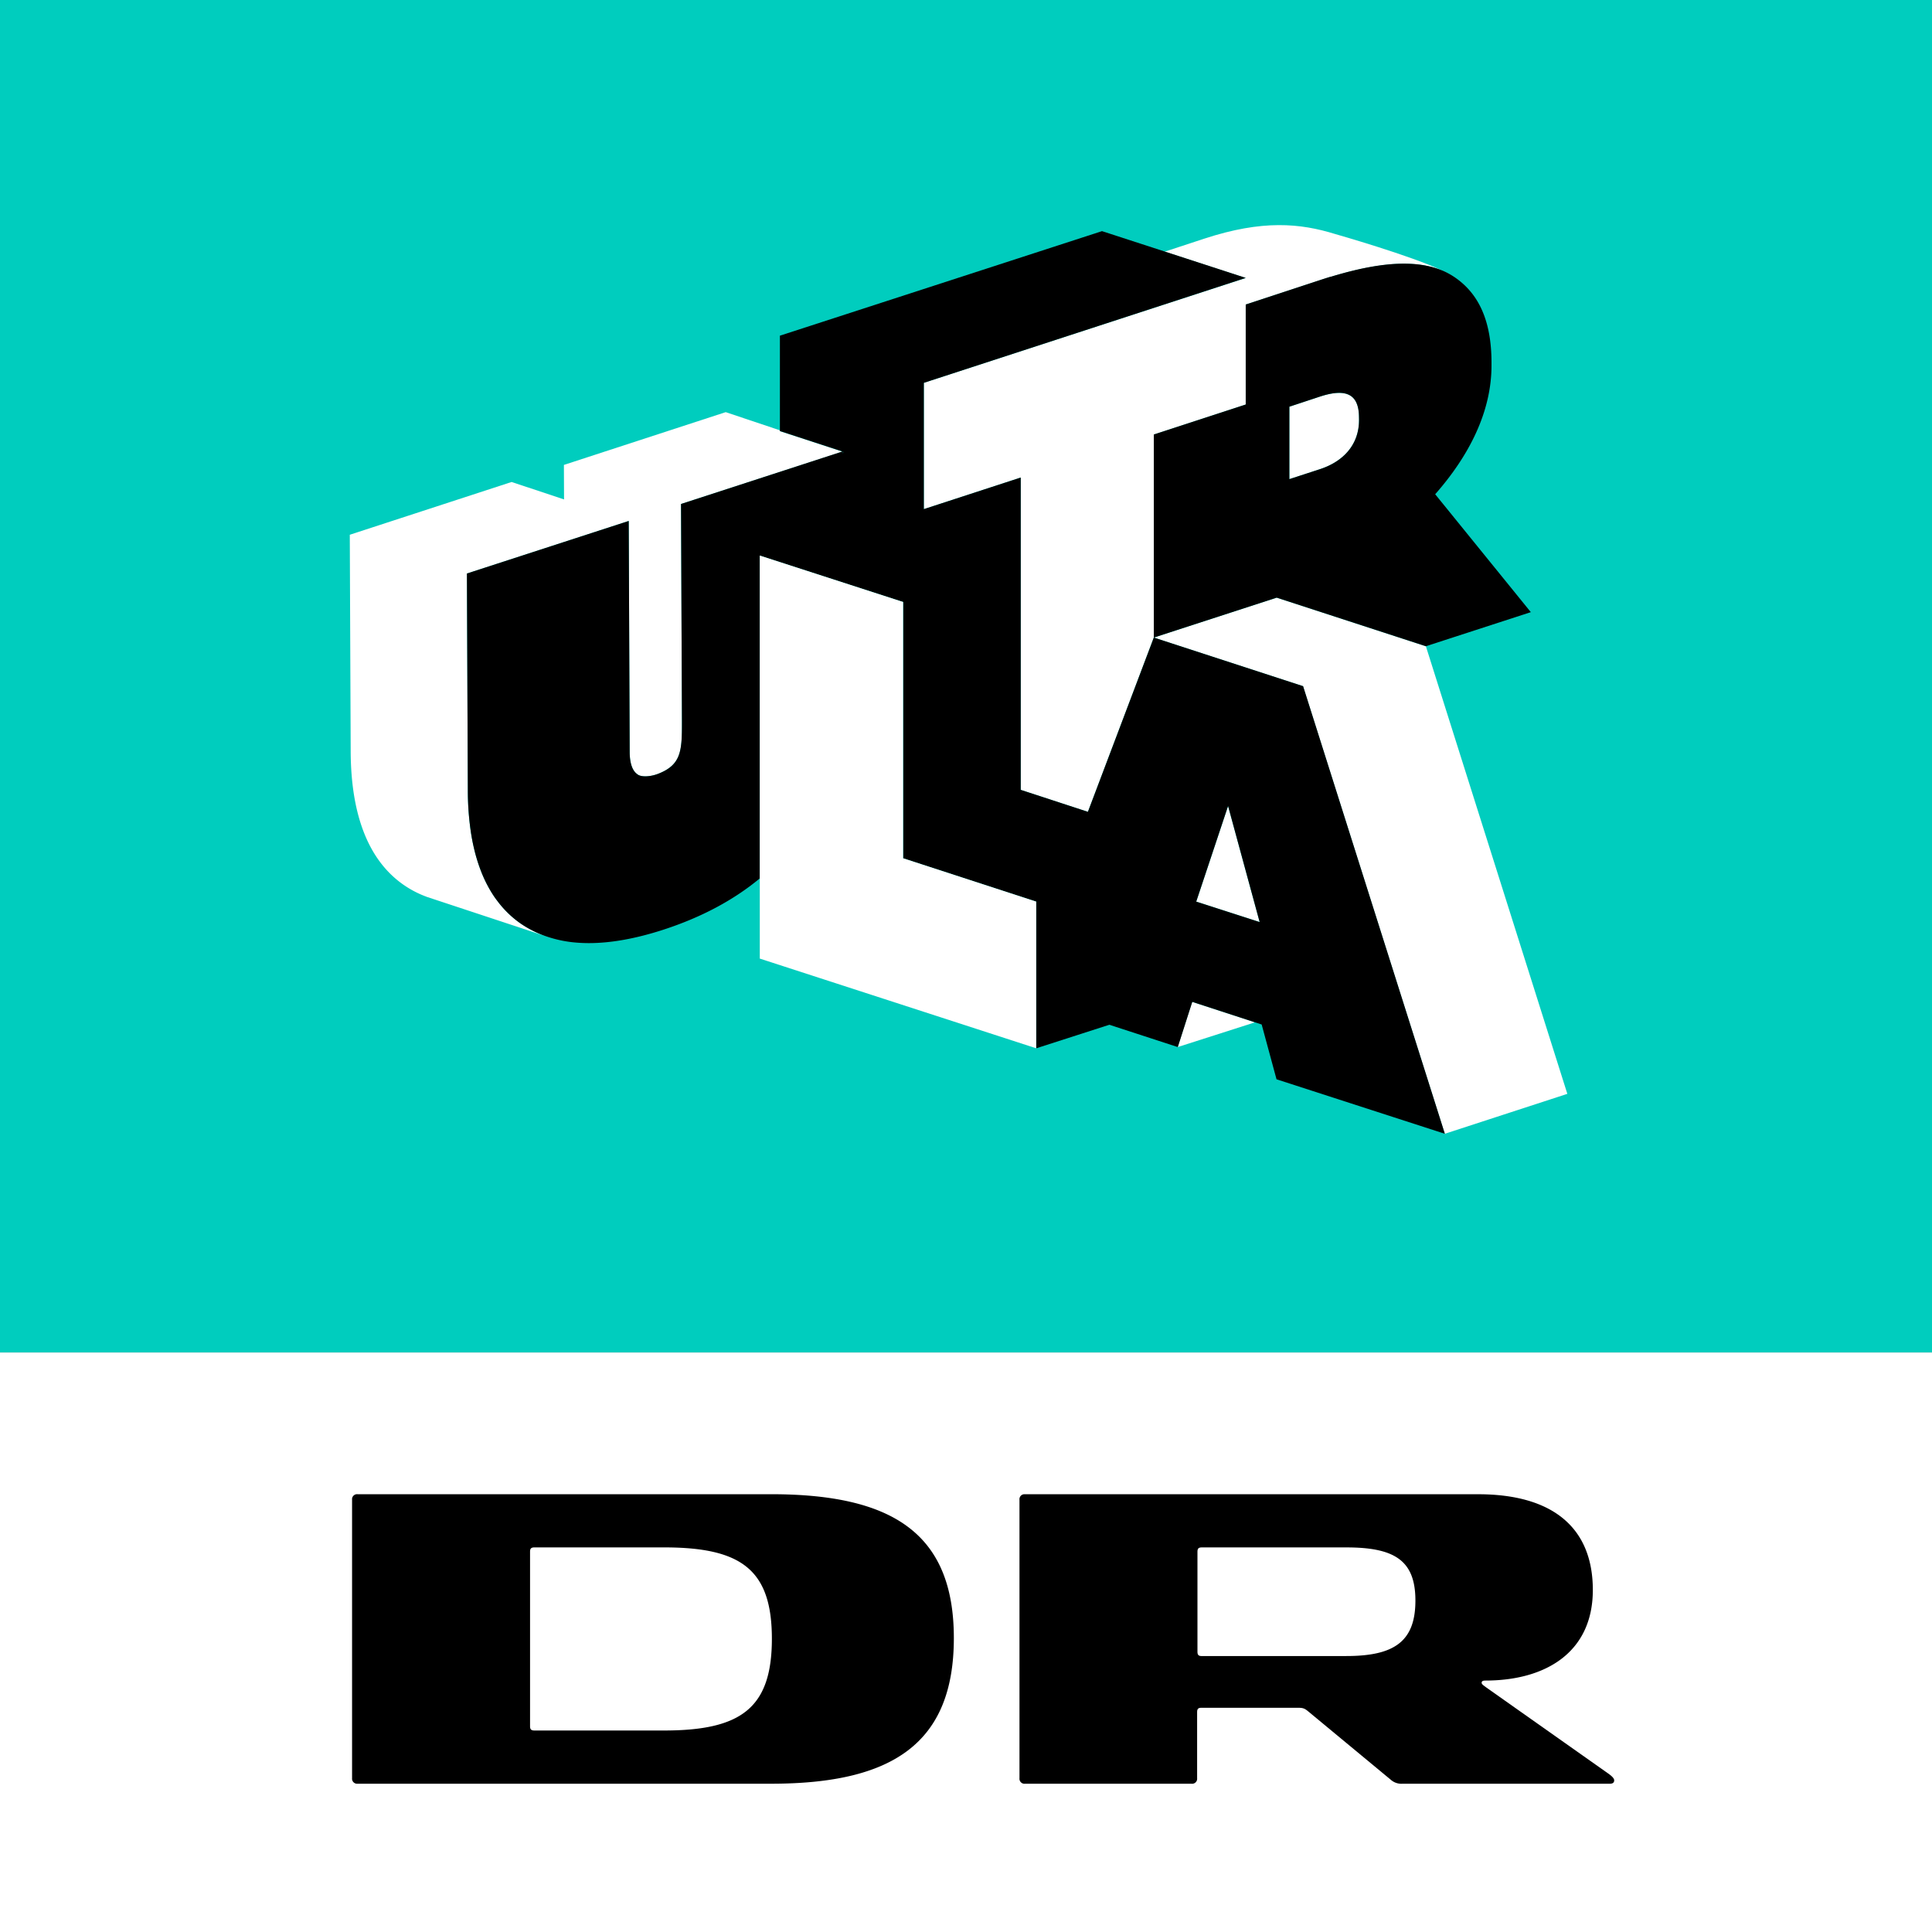 <svg version="1.1" viewBox="0 0 800 800" xmlns="http://www.w3.org/2000/svg">
 <rect x="0" y="0" width="800" height="800" fill="#808080" stroke="none"/>
 <defs>
  <style>.cls-1{fill:#00cdbe;}.cls-2{fill:#fff;}.cls-3{fill:none;}</style>
 </defs>
 <path class="cls-1" d="m0 0v560h800v-560z"/>
 <path class="cls-3" d="m560.62 112 0.22-0.06z"/>
 <path class="cls-3" d="m558.69 112.45 0.34-0.08z"/>
 <path class="cls-3" d="m556.76 113 0.35-0.1z"/>
 <path class="cls-3" d="m282.03 208.69 66.81-21.7z" fill="none"/>
 <path class="cls-3" d="m554.83 113.49 0.31-0.09z"/>
 <path class="cls-3" d="m552.9 114 0.24-0.07z"/>
 <path class="cls-3" d="m194.8 343.3q0.58 4.27 1.52 8.17-0.93-3.9-1.52-8.17z"/>
 <path class="cls-3" d="m551 114.61h0.14z"/>
 <path class="cls-3" d="m349.21 187.11-0.15-0.05v0.79z" fill="none"/>
 <path class="cls-2" d="m215 382a42.05 42.05 0 0 1-9.21-9.15c-0.33-0.44-0.66-0.89-1-1.36a49.62 49.62 0 0 1-2.66-4.36c-0.28-0.51-0.55-1-0.81-1.55-0.79-1.58-1.52-3.22-2.18-4.94a69.84 69.84 0 0 1-2.82-9.17q-0.93-3.9-1.52-8.17a119 119 0 0 1-1.08-16.09l-0.38-89.73 67-21.76 0.4 95.67c0 7.15 2.6 8.76 3.21 9.24 1.62 1.28 5.51 1 8.58-0.22 9.63-3.75 9.9-9.57 9.85-21.57l-0.38-90.15 66.84-21.69-25.9-8.47v-0.35l-22.44-7.52-67 21.85 0.06 14.29-21.72-7.22-67 21.85 0.37 89.72c0.11 26.23 7.27 44.66 21.27 54.79a41.92 41.92 0 0 0 10 5.33l0.23 0.1 48.8 16.13a42.33 42.33 0 0 1-5.54-2.45 41 41 0 0 1-4.97-3.05z"/>
 <path class="cls-2" d="m546.73 164.16-12.83 4.24v30l12.58-4.1c9.87-3.2 16.27-10.25 16.27-20.38v-1c0-10.43-6.16-11.92-16.02-8.76z"/>
 <g fill="#fff">
  <path class="cls-2" d="m519.65 423.33-26-8.48-6 18.72z"/>
  <path class="cls-2" d="m521.6 381.81-13.08-48.07-13.19 39.6z"/>
  <path class="cls-2" d="m598.24 469.48 50.76-16.54-58.57-185.33-61.78-20.13-50.88 16.53 61.77 20.12z"/>
 </g>
 <path class="cls-2" d="m382.54 158.52v52.3l40.12-13.08v129.33l27.82 9.1 27.29-72.17v-84.08l38.06-12.42v-41.4l31.27-10.26c1.31-0.43 2.61-0.84 3.89-1.23h0.14l1.77-0.53 0.24-0.07 1.69-0.48 0.31-0.09 1.62-0.44 0.35-0.1 1.58-0.41 0.34-0.08q0.79-0.21 1.59-0.39l0.22-0.06c15.18-3.61 27.36-3.8 36.64 0.21-13-6.27-44.6-15.26-44.6-15.26-14.49-4.49-30.11-6-54.23 1.92l-16.34 5.37 33.52 10.91z"/>
 <path d="m477.77 264-27.29 72.16-27.82-9.1v-129.32l-40.12 13.08v-52.3l133.29-43.45-33.52-10.91-26-8.45-133.37 43.29v39.48l25.9 8.47-66.84 21.74 0.38 90.15c0 12-0.22 17.82-9.85 21.57-3.07 1.19-7 1.5-8.58 0.22-0.61-0.48-3.18-2.09-3.21-9.24l-0.4-95.67-67 21.76 0.38 89.73a119 119 0 0 0 1.08 16.09q0.58 4.27 1.52 8.17a69.84 69.84 0 0 0 2.82 9.17c0.66 1.72 1.39 3.36 2.18 4.94 0.26 0.52 0.53 1 0.81 1.55a49.62 49.62 0 0 0 2.66 4.36c0.32 0.47 0.65 0.92 1 1.36a42.05 42.05 0 0 0 9.21 9.15 41 41 0 0 0 4.88 3 42.33 42.33 0 0 0 5.54 2.45 50.35 50.35 0 0 0 11.58 2.7 63 63 0 0 0 6.83 0.37q13.74 0 30.79-5.53c15.73-5.11 29.08-12.23 39.95-21.23v-133.71l59.43 19.22v106.12l55.11 17.95v60.73l30.24-9.74 28.35 9.24 6-18.72 26 8.48 2.73 0.89 6.15 22.69 69.71 22.57-58.7-185.35zm-128.71-76.15v-0.79l0.15 0.05zm146.27 185.49 13.19-39.6 13.08 48.07z"/>
 <path d="m560.84 111.92-0.22 0.06q-0.79 0.18-1.59 0.39l-0.34 0.08-1.58 0.41-0.35 0.1-1.62 0.44-0.31 0.09-1.69 0.48-0.24 0.07-1.77 0.53h-0.14c-1.28 0.39-2.58 0.8-3.89 1.23l-31.27 10.3v41.4l-38.06 12.42v84.08l50.88-16.53 61.78 20.12 43.45-14.11-39.6-48.82c14-15.9 23.32-34.1 23.32-53.33v-1.13c0-17.31-5.26-29-16-35.89a29.82 29.82 0 0 0-4.11-2.18c-9.29-4.01-21.49-3.82-36.65-0.21zm1.91 62c0 10.13-6.4 17.18-16.27 20.38l-12.58 4.1v-30l12.83-4.24c9.86-3.2 16-1.67 16 8.72z"/>
 <path class="cls-2" d="m314.61 396.93 114.45 37.14v-60.73l-55.11-17.95v-106.12l-59.34-19.22v133.71z" fill="#fff"/>
 <g transform="matrix(3.78 0 0 3.78 138.83 111.22)" stroke-width=".07">
  <path d="m-36.733 118.74h211.67v63.5h-211.67z" fill="#fff"/>
  <path class="cls-8" d="m47.74 134.26h-45.297a0.548 0.548 0 0 0-0.603 0.601v30.506a0.553 0.553 0 0 0 0.603 0.606h45.297c13.306 0 20.021-4.421 20.021-15.957 0-11.456-6.715-15.756-20.021-15.756zm-11.729 25.884h-14.19c-0.402 0-0.484-0.161-0.484-0.484v-19.092c0-0.318 0.082-0.482 0.484-0.482h14.19c8.438 0 11.816 2.41 11.816 10.009 0 7.599-3.379 10.049-11.816 10.049z"/>
  <path class="cls-8" d="m139.21 164.69-13.102-9.245c-0.323-0.243-0.529-0.362-0.529-0.529s0.122-0.243 0.405-0.243c6.615 0 11.774-3.093 11.774-9.925s-4.405-10.485-12.57-10.485h-49.636a0.545 0.545 0 0 0-0.601 0.601v30.506a0.55 0.55 0 0 0 0.601 0.606h18.256a0.55 0.55 0 0 0 0.603-0.606v-7.234c0-0.362 0.122-0.482 0.484-0.482h10.512c0.529 0 0.722 0.04 1.085 0.323l9.126 7.556a1.746 1.746 0 0 0 1.283 0.442h22.712q0.484 0 0.484-0.365c0.011-0.32-0.553-0.68-0.886-0.921zm-28.453-12.7h-15.825c-0.362 0-0.484-0.122-0.484-0.482v-10.938c0-0.36 0.122-0.482 0.484-0.482h15.835c5.308 0 7.556 1.45 7.556 5.821 0 4.429-2.249 6.077-7.556 6.077z"/>
 </g>
</svg>
